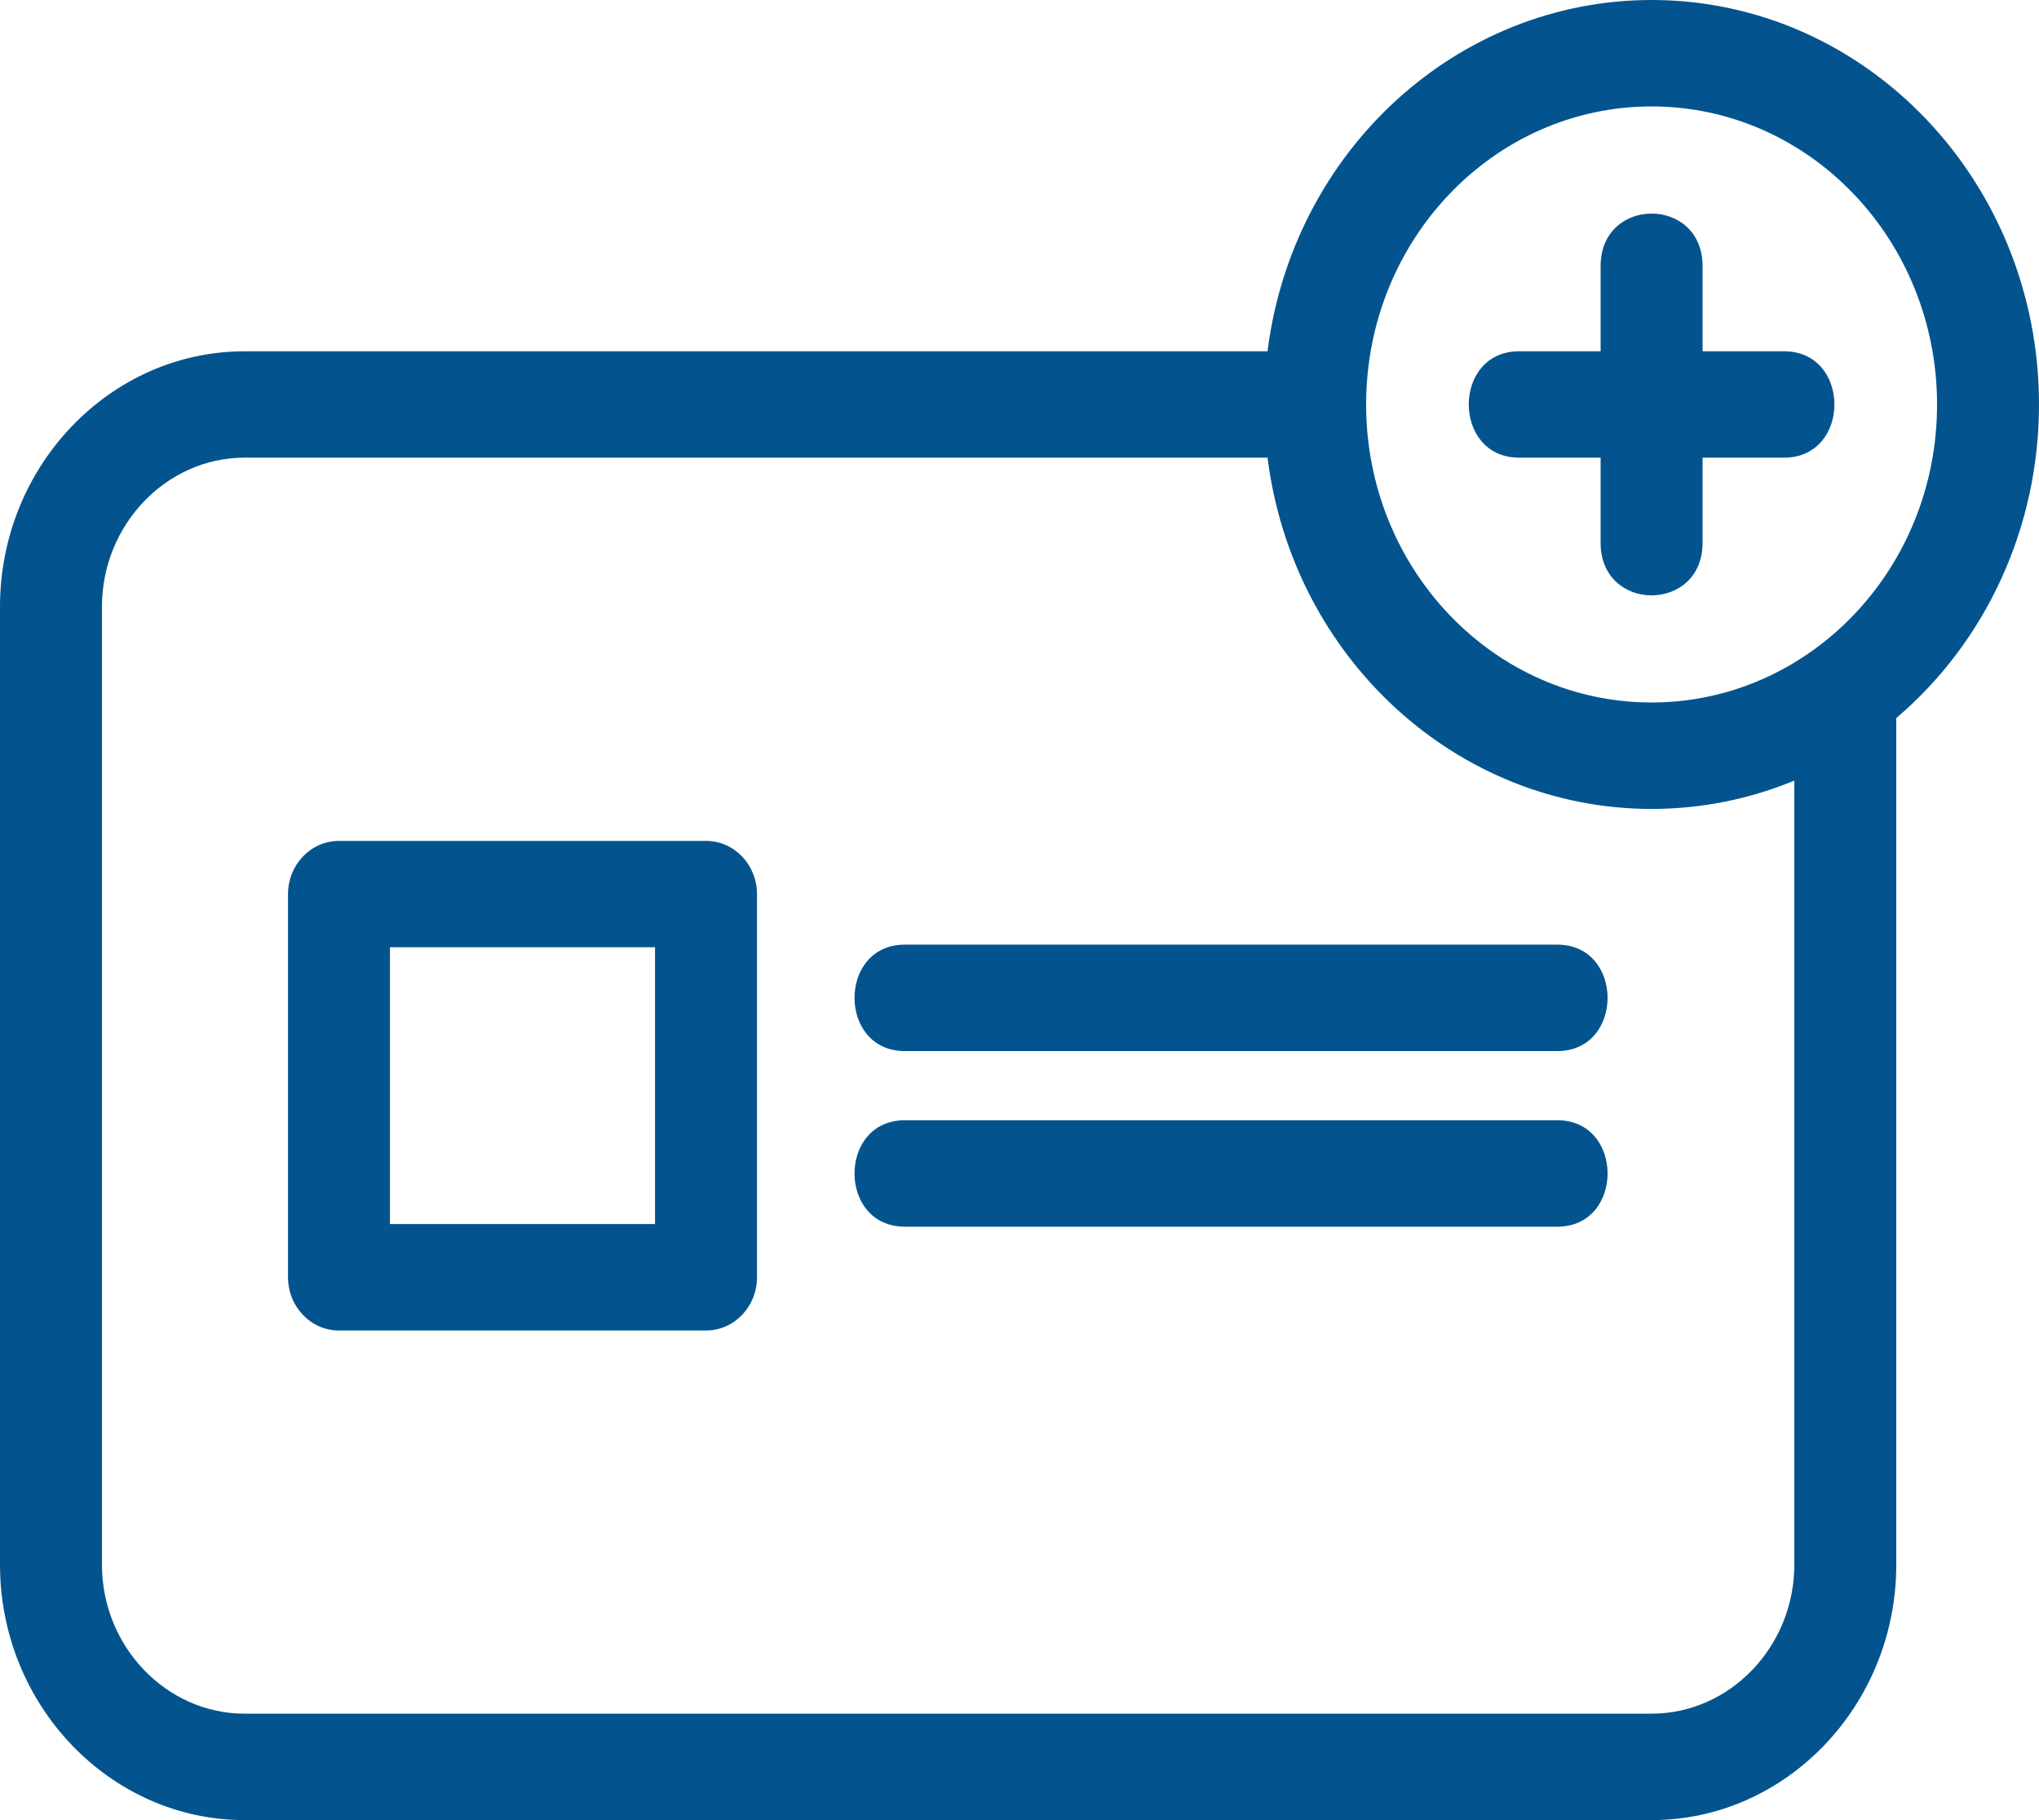 <svg width="28" height="25" viewBox="0 0 28 25" fill="none" xmlns="http://www.w3.org/2000/svg">
    <path d="M26.6 5.556C26.6 3.295 24.845 1.462 22.68 1.462C20.515 1.462 18.76 3.295 18.76 5.556C18.76 7.816 20.515 9.649 22.68 9.649C24.831 9.649 26.6 7.831 26.6 5.556ZM21.98 3.655C21.98 2.693 23.38 2.693 23.38 3.655V4.825H24.5C25.421 4.825 25.421 6.286 24.5 6.286H23.38V7.456C23.38 8.418 21.98 8.418 21.98 7.456V6.286H20.86C19.939 6.286 19.939 4.825 20.86 4.825H21.98V3.655ZM26.04 9.863V21.491C26.04 23.422 24.529 25 22.68 25H3.36C1.511 25 0 23.422 0 21.491V8.334C0 6.402 1.511 4.825 3.36 4.825H17.406C17.753 2.068 20.012 0 22.68 0C25.618 0 28 2.488 28 5.556C28 7.232 27.282 8.806 26.04 9.863ZM17.406 6.286H3.36C2.284 6.286 1.4 7.209 1.4 8.334V21.491C1.4 22.616 2.284 23.538 3.36 23.538H22.68C23.756 23.538 24.64 22.616 24.64 21.491V10.722C24.034 10.973 23.372 11.111 22.68 11.111C20.012 11.111 17.753 9.044 17.406 6.286ZM12.425 14.437C11.504 14.437 11.504 12.975 12.425 12.975H21.385C22.306 12.975 22.306 14.437 21.385 14.437H12.425ZM12.425 16.849C11.504 16.849 11.504 15.387 12.425 15.387H21.385C22.306 15.387 22.306 16.849 21.385 16.849H12.425ZM4.655 11.55H9.695C10.082 11.55 10.395 11.877 10.395 12.281V17.544C10.395 17.948 10.082 18.275 9.695 18.275H4.655C4.269 18.275 3.955 17.948 3.955 17.544V12.281C3.955 11.877 4.269 11.55 4.655 11.55ZM8.995 13.011H5.355V16.813H8.995V13.011Z" fill="#03548E"/>
</svg>

